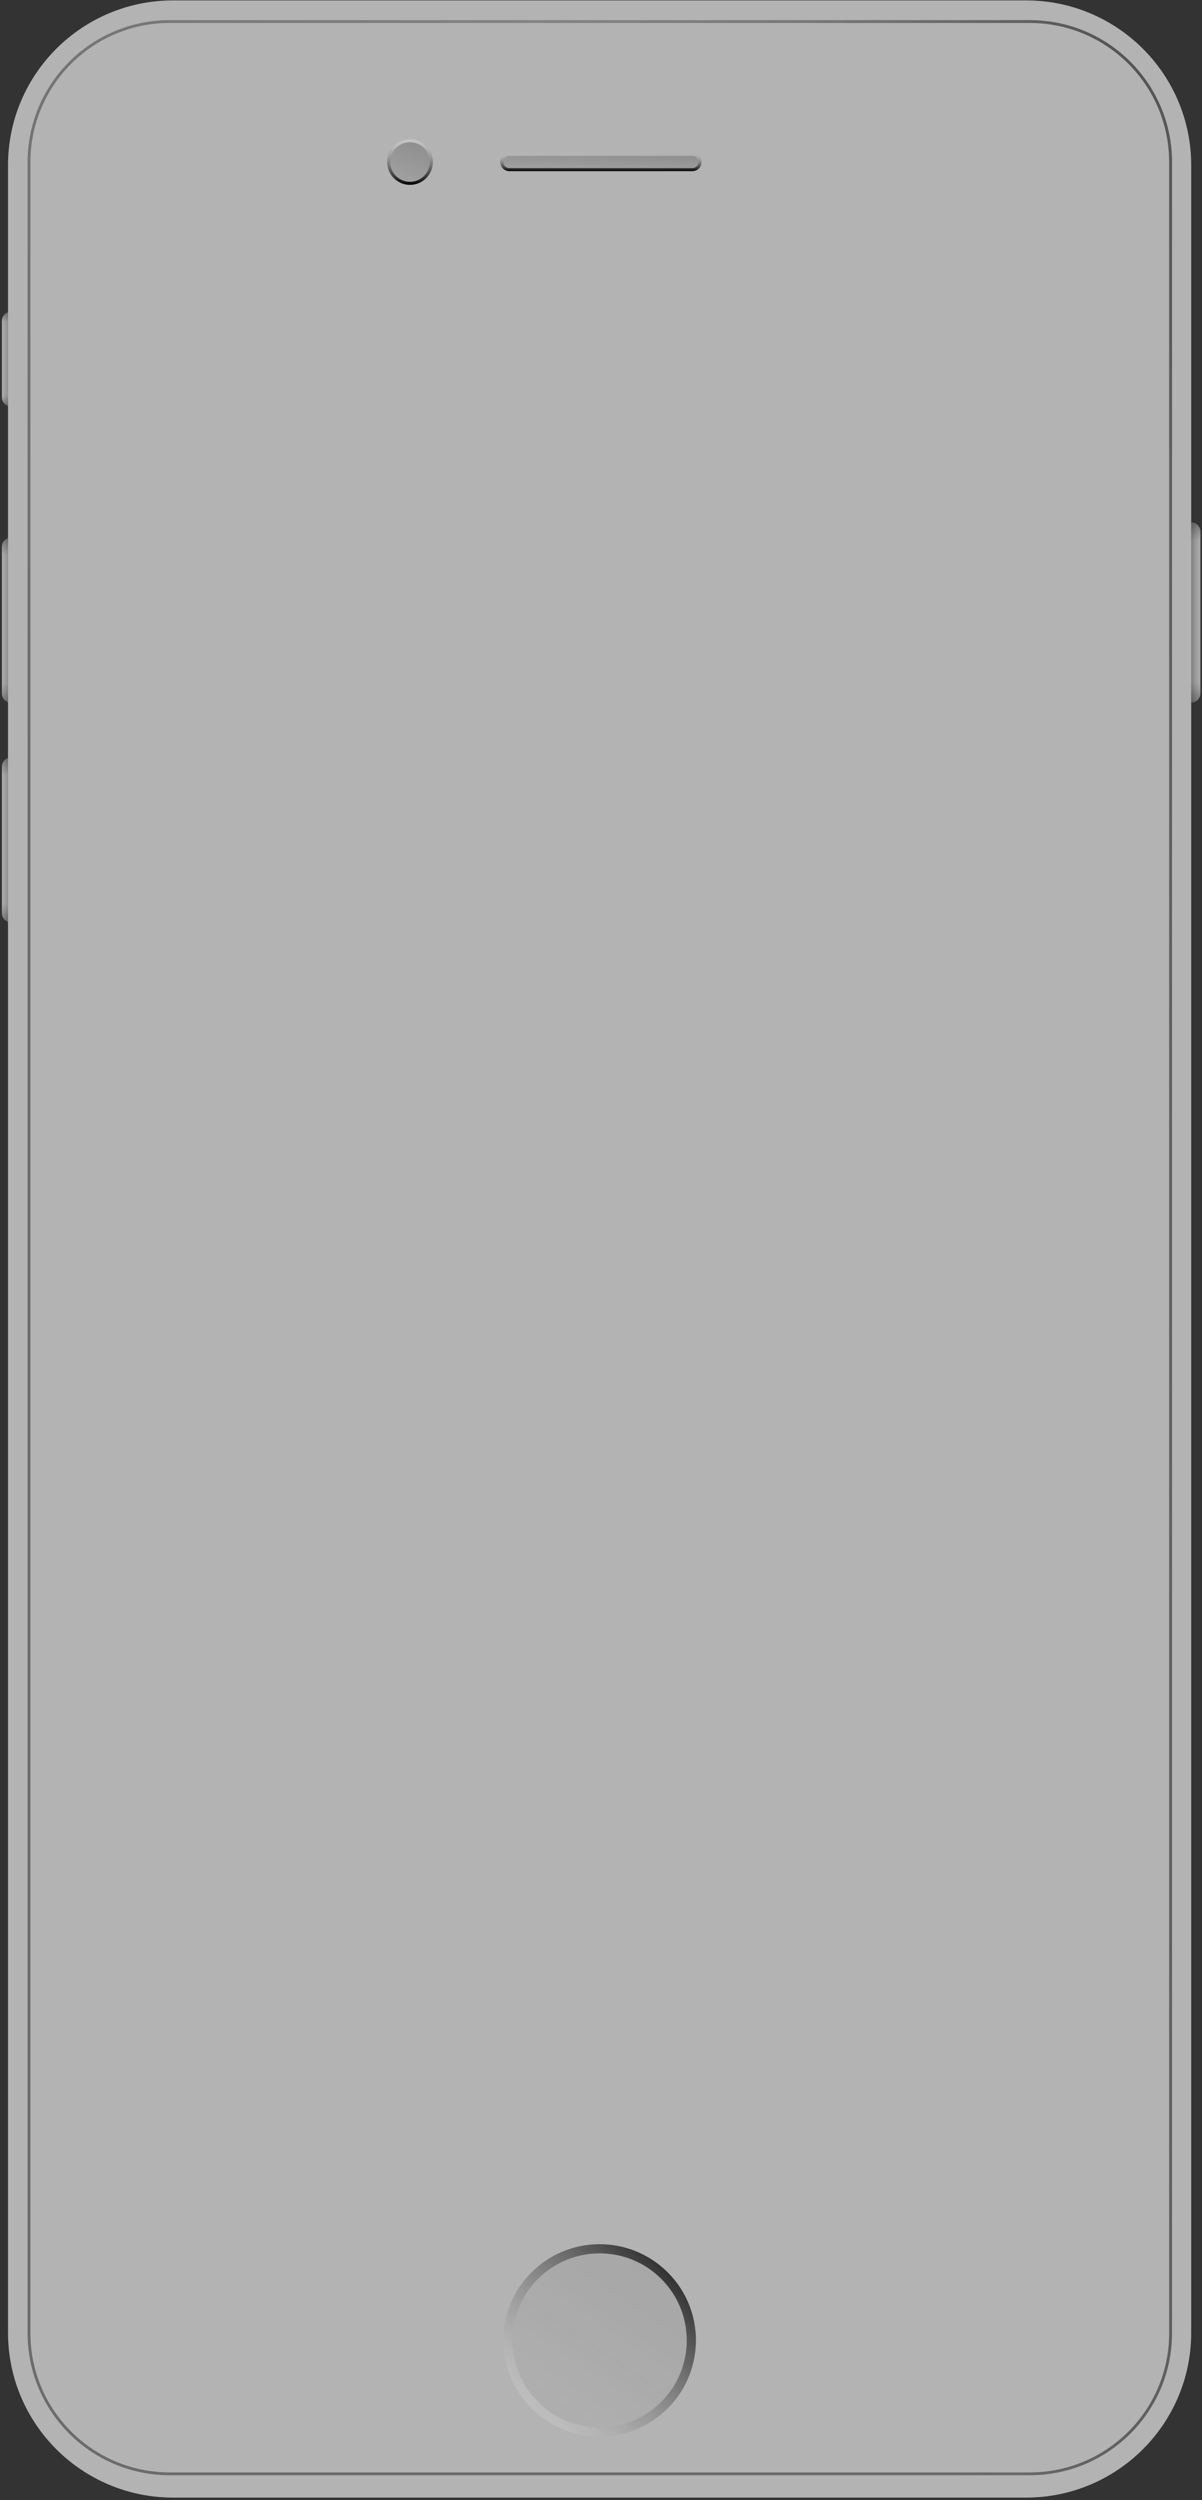<svg width="469" height="975" viewBox="0 0 469 975" fill="none" xmlns="http://www.w3.org/2000/svg">
<rect x="0" y="0" width="469" height="975" fill="#333333" stroke="none"/>
<path fill-rule="evenodd" clip-rule="evenodd" d="M67.546 0.163C31.969 0.163 3.129 28.946 3.129 64.451V121.8C1.739 122.291 0.743 123.614 0.743 125.169V154.932C0.743 156.487 1.739 157.81 3.129 158.3V209.9C1.739 210.39 0.743 211.713 0.743 213.268V270.414C0.743 271.969 1.739 273.292 3.129 273.782V295.618C1.739 296.109 0.743 297.432 0.743 298.987V356.132C0.743 357.687 1.739 359.01 3.129 359.501V909.731C3.129 945.237 31.969 974.02 67.546 974.02H400.369C435.946 974.02 464.787 945.237 464.787 909.731V273.985C466.763 273.985 468.365 272.386 468.365 270.414V207.316C468.365 205.343 466.763 203.744 464.787 203.744V64.451C464.787 28.946 435.946 0.163 400.369 0.163H67.546Z" fill="#B3B3B3"/>
<mask id="mask0_196_3578" style="mask-type:alpha" maskUnits="userSpaceOnUse" x="0" y="0" width="469" height="975">
<path fill-rule="evenodd" clip-rule="evenodd" d="M67.546 0.163C31.969 0.163 3.129 28.946 3.129 64.451V121.8C1.739 122.291 0.743 123.614 0.743 125.169V154.932C0.743 156.487 1.739 157.81 3.129 158.3V209.9C1.739 210.39 0.743 211.713 0.743 213.268V270.414C0.743 271.969 1.739 273.292 3.129 273.782V295.618C1.739 296.109 0.743 297.432 0.743 298.987V356.132C0.743 357.687 1.739 359.01 3.129 359.501V909.731C3.129 945.237 31.969 974.02 67.546 974.02H400.369C435.946 974.02 464.787 945.237 464.787 909.731V273.985C466.763 273.985 468.365 272.386 468.365 270.414V207.316C468.365 205.343 466.763 203.744 464.787 203.744V64.451C464.787 28.946 435.946 0.163 400.369 0.163H67.546Z" fill="#F3E1D7"/>
</mask>
<g mask="url(#mask0_196_3578)">
<g style="mix-blend-mode:overlay" opacity="0.5">
<path fill-rule="evenodd" clip-rule="evenodd" d="M66.252 7.85H401.81C432.453 7.85 457.294 32.642 457.294 63.224V909.931C457.294 940.513 432.453 965.304 401.81 965.304H66.252C35.609 965.304 10.768 940.513 10.768 909.931V63.224C10.768 32.642 35.609 7.85 66.252 7.85ZM66.252 8.953C36.22 8.953 11.873 33.251 11.873 63.224V909.931C11.873 939.903 36.22 964.201 66.252 964.201H401.81C431.843 964.201 456.189 939.903 456.189 909.931V63.224C456.189 33.251 431.843 8.953 401.81 8.953H66.252Z" fill="url(#paint0_linear_196_3578)"/>
</g>
<g style="mix-blend-mode:overlay" opacity="0.4">
<path fill-rule="evenodd" clip-rule="evenodd" d="M66.252 7.85H401.81C432.453 7.85 457.294 32.642 457.294 63.224V909.931C457.294 940.513 432.453 965.304 401.81 965.304H66.252C35.609 965.304 10.768 940.513 10.768 909.931V63.224C10.768 32.642 35.609 7.85 66.252 7.85ZM66.252 8.953C36.22 8.953 11.873 33.251 11.873 63.224V909.931C11.873 939.903 36.22 964.201 66.252 964.201H401.81C431.843 964.201 456.189 939.903 456.189 909.931V63.224C456.189 33.251 431.843 8.953 401.81 8.953H66.252Z" fill="url(#paint1_radial_196_3578)"/>
</g>
</g>
<g style="mix-blend-mode:overlay">
<path d="M464.787 203.744C466.763 203.744 468.365 205.343 468.365 207.315V270.414C468.365 272.386 466.763 273.985 464.787 273.985V203.744Z" fill="url(#paint2_linear_196_3578)" fill-opacity="0.3"/>
<path d="M464.787 203.744C466.763 203.744 468.365 205.343 468.365 207.315V270.414C468.365 272.386 466.763 273.985 464.787 273.985V203.744Z" fill="url(#paint3_linear_196_3578)" fill-opacity="0.3"/>
<path fill-rule="evenodd" clip-rule="evenodd" d="M3.129 295.618C1.739 296.108 0.743 297.431 0.743 298.987V356.132C0.743 357.687 1.739 359.01 3.129 359.501V295.618Z" fill="url(#paint4_linear_196_3578)" fill-opacity="0.3"/>
<path fill-rule="evenodd" clip-rule="evenodd" d="M3.129 295.618C1.739 296.108 0.743 297.431 0.743 298.987V356.132C0.743 357.687 1.739 359.01 3.129 359.501V295.618Z" fill="url(#paint5_linear_196_3578)" fill-opacity="0.3"/>
<path fill-rule="evenodd" clip-rule="evenodd" d="M3.129 209.902C1.739 210.392 0.743 211.715 0.743 213.27V270.416C0.743 271.971 1.739 273.294 3.129 273.784V209.902Z" fill="url(#paint6_linear_196_3578)" fill-opacity="0.3"/>
<path fill-rule="evenodd" clip-rule="evenodd" d="M3.129 209.902C1.739 210.392 0.743 211.715 0.743 213.27V270.416C0.743 271.971 1.739 273.294 3.129 273.784V209.902Z" fill="url(#paint7_linear_196_3578)" fill-opacity="0.3"/>
<path fill-rule="evenodd" clip-rule="evenodd" d="M3.129 121.796C1.739 122.286 0.743 123.609 0.743 125.164V154.928C0.743 156.483 1.739 157.806 3.129 158.296V121.796Z" fill="url(#paint8_linear_196_3578)" fill-opacity="0.3"/>
<path fill-rule="evenodd" clip-rule="evenodd" d="M3.129 121.796C1.739 122.286 0.743 123.609 0.743 125.164V154.928C0.743 156.483 1.739 157.806 3.129 158.296V121.796Z" fill="url(#paint9_linear_196_3578)" fill-opacity="0.3"/>
</g>
<g style="mix-blend-mode:multiply" opacity="0.1">
<ellipse cx="233.958" cy="912.707" rx="37.577" ry="37.502" fill="url(#paint10_linear_196_3578)"/>
</g>
<g style="mix-blend-mode:overlay">
<path fill-rule="evenodd" clip-rule="evenodd" d="M209.918 936.699C223.195 949.95 244.721 949.95 257.998 936.699C271.275 923.449 271.275 901.965 257.998 888.715C244.721 875.464 223.195 875.464 209.918 888.715C196.64 901.965 196.64 923.449 209.918 936.699ZM207.387 939.225C222.062 953.87 245.854 953.87 260.529 939.225C275.203 924.579 275.203 900.835 260.529 886.189C245.854 871.544 222.062 871.544 207.387 886.189C192.712 900.835 192.712 924.579 207.387 939.225Z" fill="url(#paint11_linear_196_3578)"/>
</g>
<g style="mix-blend-mode:multiply" opacity="0.2">
<path d="M195.188 63.187C195.188 61.219 196.786 59.624 198.757 59.624H270.147C272.119 59.624 273.717 61.219 273.717 63.187C273.717 65.154 272.119 66.749 270.147 66.749H198.757C196.786 66.749 195.188 65.154 195.188 63.187Z" fill="url(#paint12_linear_196_3578)"/>
</g>
<g style="mix-blend-mode:overlay">
<path fill-rule="evenodd" clip-rule="evenodd" d="M270.147 60.815H198.757C197.445 60.815 196.381 61.877 196.381 63.187C196.381 64.497 197.445 65.559 198.757 65.559H270.147C271.46 65.559 272.524 64.497 272.524 63.187C272.524 61.877 271.46 60.815 270.147 60.815ZM198.757 59.624C196.786 59.624 195.188 61.219 195.188 63.187C195.188 65.154 196.786 66.749 198.757 66.749H270.147C272.119 66.749 273.717 65.154 273.717 63.187C273.717 61.219 272.119 59.624 270.147 59.624H198.757Z" fill="url(#paint13_linear_196_3578)"/>
</g>
<g style="mix-blend-mode:multiply" opacity="0.2">
<path d="M168.898 63.187C168.898 68.105 164.902 72.093 159.974 72.093C155.046 72.093 151.05 68.105 151.05 63.187C151.05 58.268 155.046 54.281 159.974 54.281C164.902 54.281 168.898 58.268 168.898 63.187Z" fill="url(#paint14_linear_196_3578)"/>
</g>
<g style="mix-blend-mode:overlay">
<path fill-rule="evenodd" clip-rule="evenodd" d="M159.974 70.902C164.244 70.902 167.705 67.448 167.705 63.187C167.705 58.926 164.244 55.471 159.974 55.471C155.704 55.471 152.243 58.926 152.243 63.187C152.243 67.448 155.704 70.902 159.974 70.902ZM159.974 72.093C164.902 72.093 168.898 68.105 168.898 63.187C168.898 58.268 164.902 54.281 159.974 54.281C155.046 54.281 151.05 58.268 151.05 63.187C151.05 68.105 155.046 72.093 159.974 72.093Z" fill="url(#paint15_linear_196_3578)"/>
</g>
<clipPath id="clipPath">
<rect x="26" y="118" width="416" height="738" rx="5" fill="white"/>
<rect x="26" y="118" width="416" height="738" rx="5" stroke="#181818" stroke-width="2" style="mix-blend-mode:overlay"/>
</clipPath>
<defs>
<linearGradient id="paint0_linear_196_3578" x1="240.693" y1="212.311" x2="457.526" y2="175.784" gradientUnits="userSpaceOnUse">
<stop stop-color="#636363" stop-opacity="0"/>
<stop offset="1"/>
</linearGradient>
<radialGradient id="paint1_radial_196_3578" cx="0" cy="0" r="1" gradientUnits="userSpaceOnUse" gradientTransform="translate(457.294 174.059) rotate(155.986) scale(468.417 1042.43)">
<stop stop-color="#636363"/>
<stop offset="1"/>
</radialGradient>
<linearGradient id="paint2_linear_196_3578" x1="464.787" y1="224.794" x2="468.366" y2="224.794" gradientUnits="userSpaceOnUse">
<stop/>
<stop offset="1" stop-color="#787878" stop-opacity="0.4"/>
</linearGradient>
<linearGradient id="paint3_linear_196_3578" x1="466.576" y1="203.744" x2="466.576" y2="273.985" gradientUnits="userSpaceOnUse">
<stop/>
<stop offset="0.102" stop-opacity="0"/>
<stop offset="0.89" stop-opacity="0"/>
<stop offset="1"/>
</linearGradient>
<linearGradient id="paint4_linear_196_3578" x1="3.956" y1="318.622" x2="0.743" y2="318.622" gradientUnits="userSpaceOnUse">
<stop/>
<stop offset="1" stop-color="#787878" stop-opacity="0.4"/>
</linearGradient>
<linearGradient id="paint5_linear_196_3578" x1="1.936" y1="295.618" x2="1.936" y2="359.501" gradientUnits="userSpaceOnUse">
<stop/>
<stop offset="0.102" stop-opacity="0"/>
<stop offset="0.89" stop-opacity="0"/>
<stop offset="1"/>
</linearGradient>
<linearGradient id="paint6_linear_196_3578" x1="3.956" y1="232.906" x2="0.743" y2="232.906" gradientUnits="userSpaceOnUse">
<stop/>
<stop offset="1" stop-color="#787878" stop-opacity="0.4"/>
</linearGradient>
<linearGradient id="paint7_linear_196_3578" x1="1.936" y1="209.902" x2="1.936" y2="273.784" gradientUnits="userSpaceOnUse">
<stop/>
<stop offset="0.102" stop-opacity="0"/>
<stop offset="0.89" stop-opacity="0"/>
<stop offset="1"/>
</linearGradient>
<linearGradient id="paint8_linear_196_3578" x1="3.956" y1="134.94" x2="0.743" y2="134.94" gradientUnits="userSpaceOnUse">
<stop/>
<stop offset="1" stop-color="#787878" stop-opacity="0.4"/>
</linearGradient>
<linearGradient id="paint9_linear_196_3578" x1="1.936" y1="121.796" x2="1.936" y2="158.296" gradientUnits="userSpaceOnUse">
<stop/>
<stop offset="0.102" stop-opacity="0"/>
<stop offset="0.89" stop-opacity="0"/>
<stop offset="1"/>
</linearGradient>
<linearGradient id="paint10_linear_196_3578" x1="254.478" y1="874.852" x2="192.201" y2="966.522" gradientUnits="userSpaceOnUse">
<stop stop-color="#2B2B2B"/>
<stop offset="1" stop-color="#2B2B2B" stop-opacity="0"/>
</linearGradient>
<linearGradient id="paint11_linear_196_3578" x1="271.057" y1="878.163" x2="210.944" y2="940.127" gradientUnits="userSpaceOnUse">
<stop stop-color="#0B0B0B"/>
<stop offset="1" stop-color="#CDCDCD" stop-opacity="0.48"/>
</linearGradient>
<linearGradient id="paint12_linear_196_3578" x1="234.473" y1="59.694" x2="234.034" y2="72.93" gradientUnits="userSpaceOnUse">
<stop/>
<stop offset="1" stop-color="#A3A3A3"/>
</linearGradient>
<linearGradient id="paint13_linear_196_3578" x1="230.379" y1="66.749" x2="230.379" y2="59.624" gradientUnits="userSpaceOnUse">
<stop/>
<stop offset="1" stop-color="white" stop-opacity="0.33"/>
</linearGradient>
<linearGradient id="paint14_linear_196_3578" x1="159.979" y1="54.455" x2="149.303" y2="83.682" gradientUnits="userSpaceOnUse">
<stop/>
<stop offset="1" stop-color="#A3A3A3"/>
</linearGradient>
<linearGradient id="paint15_linear_196_3578" x1="159.048" y1="72.093" x2="159.048" y2="54.281" gradientUnits="userSpaceOnUse">
<stop/>
<stop offset="1" stop-color="white" stop-opacity="0.49"/>
</linearGradient>
</defs>
</svg>
